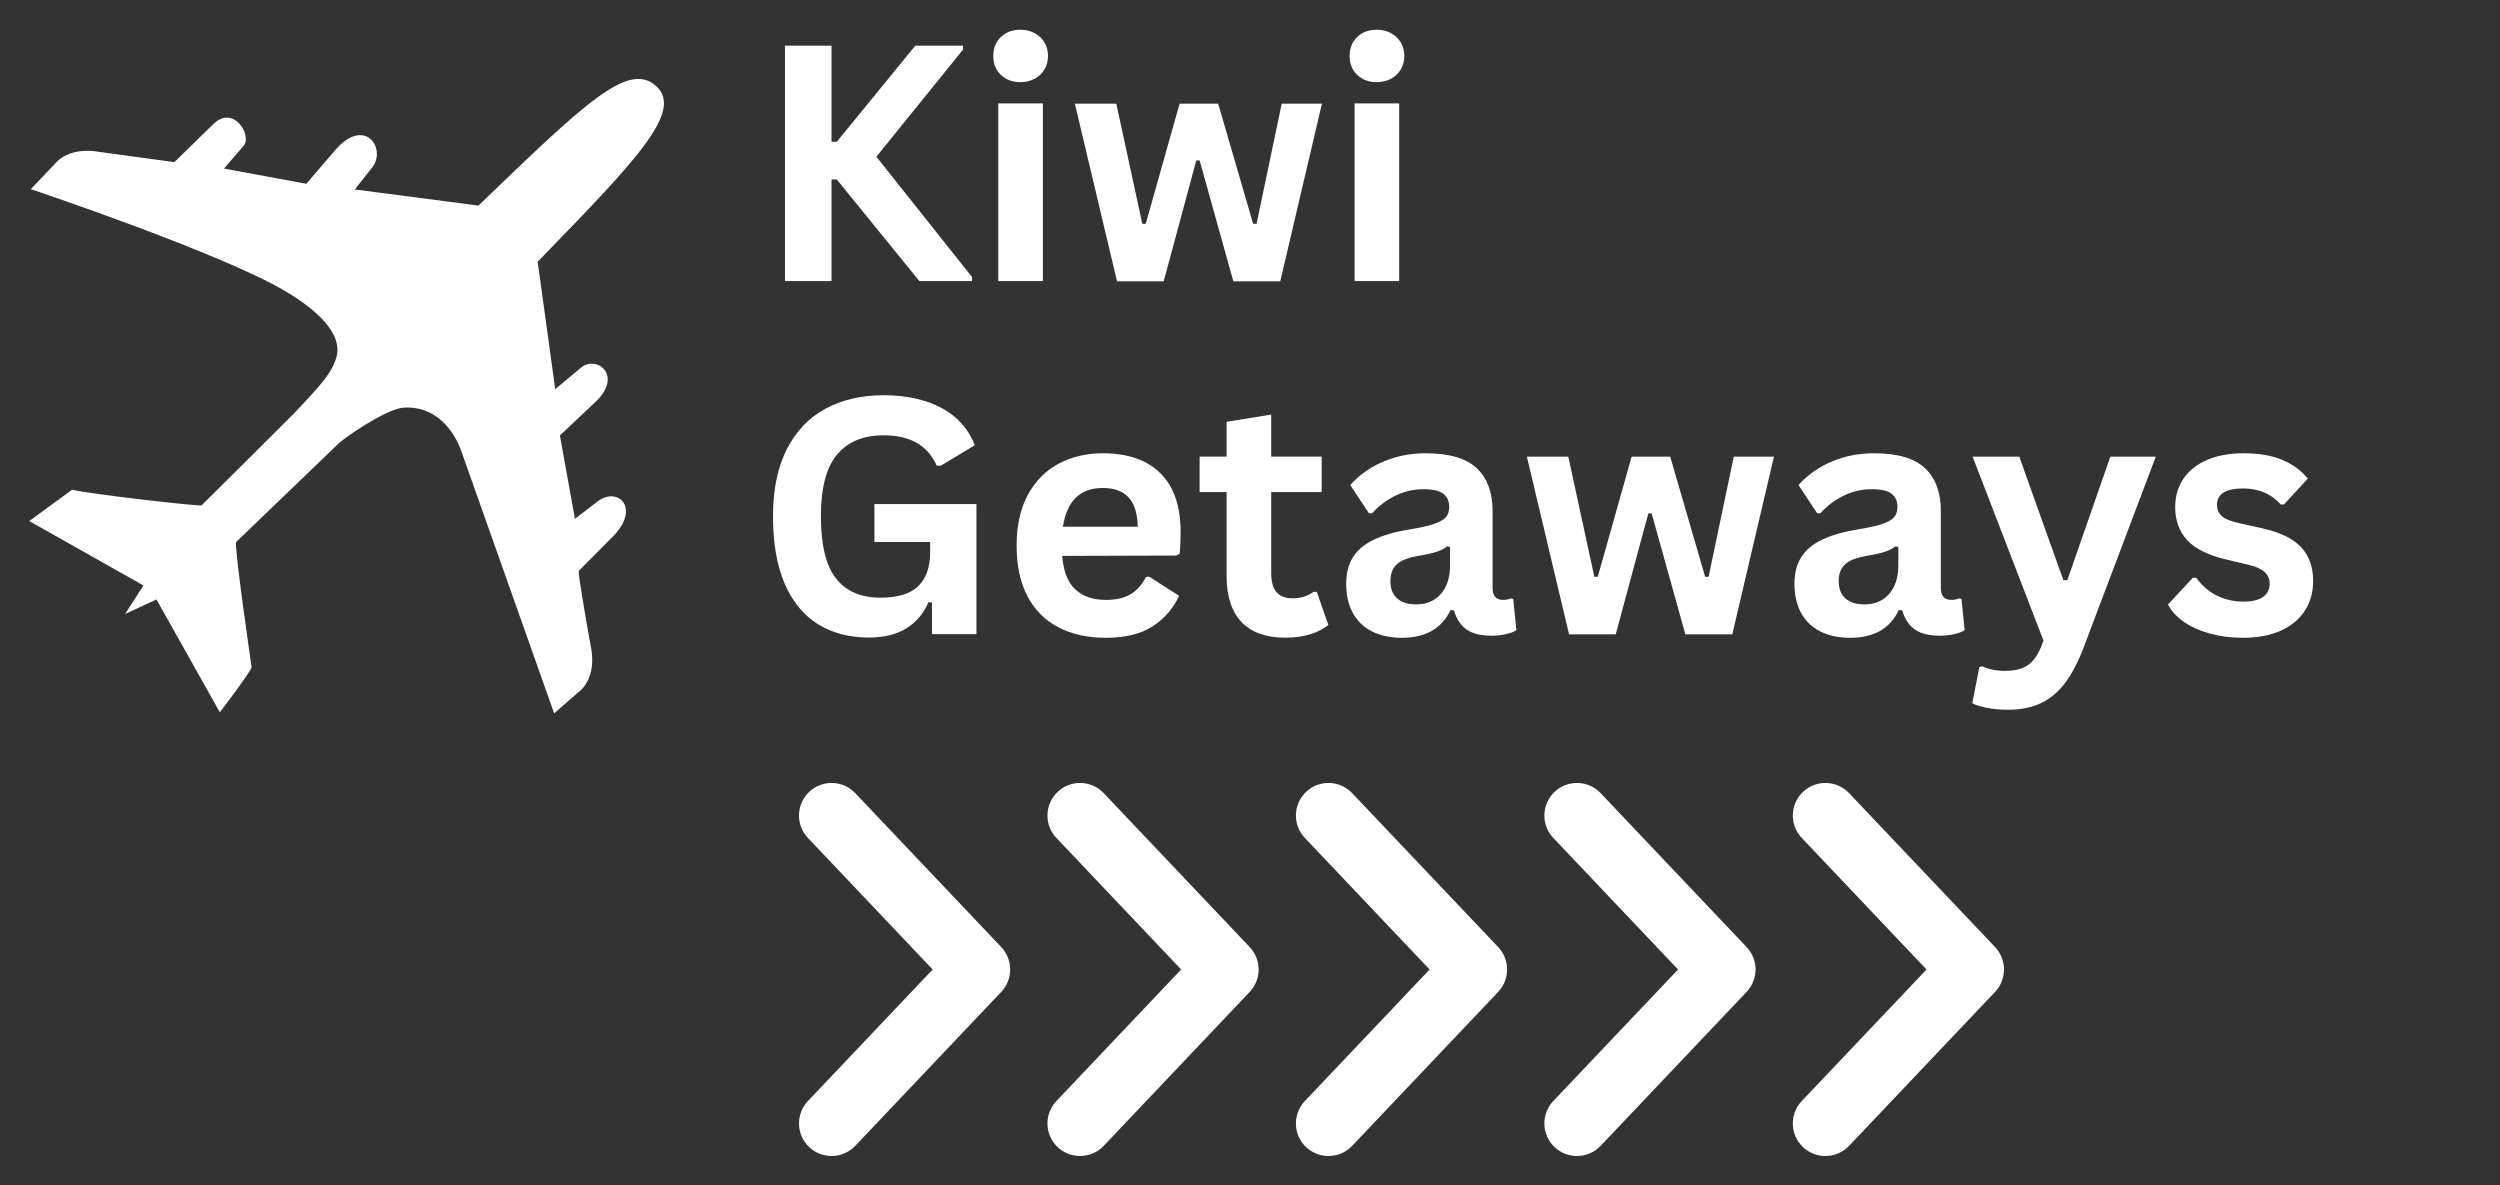 <?xml version="1.0" encoding="UTF-8" standalone="no" ?>
<!DOCTYPE svg PUBLIC "-//W3C//DTD SVG 1.1//EN" "http://www.w3.org/Graphics/SVG/1.1/DTD/svg11.dtd">
<svg xmlns="http://www.w3.org/2000/svg" xmlns:xlink="http://www.w3.org/1999/xlink" version="1.1" width="1080" height="512" viewBox="0 0 1080 512" xml:space="preserve">
<rect x="0" y="0" width="1080" height="512" fill="#333333" stroke="none"/>
<desc>Created with Fabric.js 5.2.4</desc>
<defs>
</defs>
<rect x="0" y="0" width="100%" height="100%" fill="transparent"></rect>
<g transform="matrix(1 0 0 1 540 256)" id="168f2511-75a5-434b-990c-7f32efb727e0"  >
<rect style="stroke: none; stroke-width: 1; stroke-dasharray: none; stroke-linecap: butt; stroke-dashoffset: 0; stroke-linejoin: miter; stroke-miterlimit: 4; fill: rgb(255,255,255); fill-rule: nonzero; opacity: 1; visibility: hidden;" vector-effect="non-scaling-stroke"  x="-540" y="-256" rx="0" ry="0" width="1080" height="512" />
</g>
<g transform="matrix(Infinity NaN NaN Infinity 0 0)" id="a1872c7e-e127-43ab-b47c-bb11e48c5718"  >
</g>
<g transform="matrix(2.54 0 0 2.54 506.04 256.34)"  >
<g style="" vector-effect="non-scaling-stroke"   >
		<g transform="matrix(1.33 0 0 1.33 39.14 63.97)" clip-path="url(#CLIPPATH_9)"  >
<clipPath id="CLIPPATH_9" >
	<path transform="matrix(1 0 0 1 -0.02 0.21) translate(-187.5, -232.52)" d="M 110 208.035 L 265 208.035 L 265 257 L 110 257 Z M 110 208.035" stroke-linecap="round" />
</clipPath>
<path style="stroke: none; stroke-width: 1; stroke-dasharray: none; stroke-linecap: butt; stroke-dashoffset: 0; stroke-linejoin: miter; stroke-miterlimit: 4; fill: rgb(255,255,255); fill-rule: nonzero; opacity: 1;" vector-effect="non-scaling-stroke"  transform=" translate(-187.52, -232.31)" d="M 114.637 256.16 C 113.605 256.16 112.574 255.781 111.77 255.02 C 110.102 253.434 110.031 250.797 111.613 249.129 L 127.566 232.309 L 111.613 215.488 C 110.031 213.82 110.102 211.184 111.77 209.598 C 113.441 208.016 116.078 208.086 117.66 209.754 L 136.332 229.441 C 137.855 231.051 137.855 233.57 136.332 235.176 L 117.66 254.863 C 116.84 255.727 115.738 256.16 114.637 256.16 Z M 149.434 254.863 L 168.105 235.176 C 169.629 233.57 169.629 231.051 168.105 229.441 L 149.434 209.754 C 147.848 208.086 145.211 208.016 143.543 209.598 C 141.871 211.184 141.805 213.82 143.387 215.488 L 159.34 232.309 L 143.387 249.129 C 141.805 250.797 141.871 253.434 143.543 255.02 C 144.348 255.781 145.379 256.16 146.41 256.16 C 147.512 256.16 148.613 255.727 149.434 254.863 Z M 181.203 254.863 L 199.879 235.176 C 201.402 233.57 201.402 231.051 199.879 229.441 L 181.203 209.754 C 179.621 208.086 176.984 208.016 175.312 209.598 C 173.645 211.184 173.574 213.82 175.16 215.488 L 191.113 232.309 L 175.16 249.129 C 173.574 250.797 173.645 253.434 175.312 255.02 C 176.121 255.781 177.152 256.16 178.18 256.16 C 179.285 256.16 180.387 255.727 181.203 254.863 Z M 212.977 254.863 L 231.648 235.176 C 233.176 233.57 233.176 231.051 231.648 229.441 L 212.977 209.754 C 211.395 208.086 208.758 208.016 207.086 209.598 C 205.418 211.184 205.348 213.82 206.93 215.488 L 222.883 232.309 L 206.93 249.129 C 205.348 250.797 205.418 253.434 207.086 255.02 C 207.895 255.781 208.922 256.16 209.953 256.16 C 211.055 256.16 212.156 255.727 212.977 254.863 Z M 244.75 254.863 L 263.422 235.176 C 264.945 233.57 264.945 231.051 263.422 229.441 L 244.75 209.754 C 243.164 208.086 240.527 208.016 238.859 209.598 C 237.188 211.184 237.121 213.82 238.703 215.488 L 254.656 232.309 L 238.703 249.129 C 237.121 250.797 237.188 253.434 238.859 255.02 C 239.664 255.781 240.695 256.16 241.727 256.16 C 242.828 256.16 243.93 255.727 244.75 254.863 Z M 244.75 254.863" stroke-linecap="round" />
</g>
		<g transform="matrix(1.33 0 0 1.33 -140.28 -33.54)" clip-path="url(#CLIPPATH_10)"  >
<clipPath id="CLIPPATH_10" >
	<path transform="matrix(1 0 0 1 0.28 -0.22) translate(-53.14, -159)" d="M 12.281 118 L 94 118 L 94 200 L 12.281 200 Z M 12.281 118" stroke-linecap="round" />
</clipPath>
<path style="stroke: none; stroke-width: 1; stroke-dasharray: none; stroke-linecap: butt; stroke-dashoffset: 0; stroke-linejoin: miter; stroke-miterlimit: 4; fill: rgb(255,255,255); fill-rule: nonzero; opacity: 1;" vector-effect="non-scaling-stroke"  transform=" translate(-52.86, -159.22)" d="M 12.48 132.746 L 15.816 129.234 C 17.777 127.277 21.066 127.957 21.066 127.957 L 30.84 129.293 L 35.789 124.449 C 38.395 121.891 40.75 125.809 39.727 127.16 L 37.184 130.113 L 47.711 132.062 L 51.281 127.898 C 55.098 123.332 57.941 127.445 56.219 129.863 L 53.91 132.785 L 69.723 134.848 C 83.316 121.766 88.867 116.336 92.445 119.562 C 96.047 122.805 89.676 129.273 77.293 142.031 L 79.539 158.324 L 82.852 155.562 C 84.809 153.934 88.281 156.547 84.695 159.945 L 80.137 164.242 L 82.062 174.906 L 84.91 172.719 C 87.422 170.715 90.477 173.363 87.078 176.996 L 82.555 181.555 C 82.367 181.691 84.031 190.906 84.031 190.906 C 85.055 195.422 82.508 197.07 82.508 197.07 L 79.402 199.781 L 67.598 166.445 C 66.621 163.512 64.141 160.328 60 160.703 C 57.812 160.938 52.285 164.668 51.539 165.555 L 38.742 177.863 C 38.414 178.094 40.711 193.859 40.711 193.859 C 40.711 194.324 36.652 199.645 36.652 199.645 L 28.543 185.211 L 24.539 187.074 L 26.883 183.43 L 12.281 175.188 L 17.758 171.184 C 20.363 171.789 34.031 173.324 34.312 173.184 C 34.312 173.184 45.445 162.145 46.082 161.477 C 49.758 157.613 50.996 156.168 51.555 154.258 C 52.113 152.348 51.16 149.547 45.387 146.004 C 37.426 141.113 12.48 132.746 12.48 132.746 Z M 12.48 132.746" stroke-linecap="round" />
</g>
		<g transform="matrix(1.33 0 0 1.33 -49.81 -73.13)"  >
<path style="stroke: none; stroke-width: 1; stroke-dasharray: none; stroke-linecap: butt; stroke-dashoffset: 0; stroke-linejoin: miter; stroke-miterlimit: 4; fill: rgb(255,255,255); fill-rule: nonzero; opacity: 1;" vector-effect="non-scaling-stroke"  transform=" translate(-15.87, 15.05)" d="M 9.859 0 L 3.906 0 L 3.906 -30.109 L 9.859 -30.109 L 9.859 -17.812 L 10.531 -17.812 L 20.578 -30.109 L 26.672 -30.109 L 26.672 -29.594 L 15.594 -15.906 L 27.828 -0.516 L 27.828 0 L 21.094 0 L 10.531 -13 L 9.859 -13 Z M 9.859 0" stroke-linecap="round" />
</g>
		<g transform="matrix(1.33 0 0 1.33 -25.64 -74.49)"  >
<path style="stroke: none; stroke-width: 1; stroke-dasharray: none; stroke-linecap: butt; stroke-dashoffset: 0; stroke-linejoin: miter; stroke-miterlimit: 4; fill: rgb(255,255,255); fill-rule: nonzero; opacity: 1;" vector-effect="non-scaling-stroke"  transform=" translate(-6.14, 16.07)" d="M 6.125 -25.438 C 5.094 -25.438 4.254 -25.75 3.609 -26.375 C 2.961 -27 2.641 -27.805 2.641 -28.797 C 2.641 -29.773 2.961 -30.578 3.609 -31.203 C 4.254 -31.828 5.094 -32.141 6.125 -32.141 C 6.801 -32.141 7.406 -31.992 7.938 -31.703 C 8.477 -31.41 8.895 -31.016 9.188 -30.516 C 9.488 -30.016 9.641 -29.441 9.641 -28.797 C 9.641 -28.148 9.488 -27.57 9.188 -27.062 C 8.895 -26.562 8.477 -26.164 7.938 -25.875 C 7.406 -25.582 6.801 -25.438 6.125 -25.438 Z M 8.984 0 L 3.281 0 L 3.281 -22.719 L 8.984 -22.719 Z M 8.984 0" stroke-linecap="round" />
</g>
		<g transform="matrix(1.33 0 0 1.33 4.6 -68.18)"  >
<path style="stroke: none; stroke-width: 1; stroke-dasharray: none; stroke-linecap: butt; stroke-dashoffset: 0; stroke-linejoin: miter; stroke-miterlimit: 4; fill: rgb(255,255,255); fill-rule: nonzero; opacity: 1;" vector-effect="non-scaling-stroke"  transform=" translate(-16.63, 11.36)" d="M 12.188 0 L 6.219 0 L 0.828 -22.719 L 6.125 -22.719 L 9.453 -7.359 L 9.891 -7.359 L 14.219 -22.719 L 19.156 -22.719 L 23.625 -7.359 L 24.062 -7.359 L 27.281 -22.719 L 32.422 -22.719 L 27.094 0 L 21.094 0 L 16.781 -15.469 L 16.359 -15.469 Z M 12.188 0" stroke-linecap="round" />
</g>
		<g transform="matrix(1.33 0 0 1.33 34.96 -74.49)"  >
<path style="stroke: none; stroke-width: 1; stroke-dasharray: none; stroke-linecap: butt; stroke-dashoffset: 0; stroke-linejoin: miter; stroke-miterlimit: 4; fill: rgb(255,255,255); fill-rule: nonzero; opacity: 1;" vector-effect="non-scaling-stroke"  transform=" translate(-6.14, 16.07)" d="M 6.125 -25.438 C 5.094 -25.438 4.254 -25.75 3.609 -26.375 C 2.961 -27 2.641 -27.805 2.641 -28.797 C 2.641 -29.773 2.961 -30.578 3.609 -31.203 C 4.254 -31.828 5.094 -32.141 6.125 -32.141 C 6.801 -32.141 7.406 -31.992 7.938 -31.703 C 8.477 -31.41 8.895 -31.016 9.188 -30.516 C 9.488 -30.016 9.641 -29.441 9.641 -28.797 C 9.641 -28.148 9.488 -27.57 9.188 -27.062 C 8.895 -26.562 8.477 -26.164 7.938 -25.875 C 7.406 -25.582 6.801 -25.438 6.125 -25.438 Z M 8.984 0 L 3.281 0 L 3.281 -22.719 L 8.984 -22.719 Z M 8.984 0" stroke-linecap="round" />
</g>
		<g transform="matrix(1.33 0 0 1.33 -50.46 -13.09)"  >
<path style="stroke: none; stroke-width: 1; stroke-dasharray: none; stroke-linecap: butt; stroke-dashoffset: 0; stroke-linejoin: miter; stroke-miterlimit: 4; fill: rgb(255,255,255); fill-rule: nonzero; opacity: 1;" vector-effect="non-scaling-stroke"  transform=" translate(-15.38, 15.05)" d="M 14.625 0.438 C 12.113 0.438 9.941 -0.133 8.109 -1.281 C 6.273 -2.426 4.859 -4.156 3.859 -6.469 C 2.867 -8.789 2.375 -11.656 2.375 -15.062 C 2.375 -18.488 2.969 -21.359 4.156 -23.672 C 5.352 -25.992 7.008 -27.719 9.125 -28.844 C 11.25 -29.977 13.711 -30.547 16.516 -30.547 C 19.398 -30.547 21.859 -30.008 23.891 -28.938 C 25.922 -27.863 27.352 -26.27 28.188 -24.156 L 23.828 -21.531 L 23.312 -21.547 C 22.695 -22.891 21.828 -23.867 20.703 -24.484 C 19.586 -25.109 18.191 -25.422 16.516 -25.422 C 13.922 -25.422 11.938 -24.598 10.562 -22.953 C 9.188 -21.316 8.5 -18.688 8.5 -15.062 C 8.5 -11.414 9.141 -8.77 10.422 -7.125 C 11.711 -5.477 13.613 -4.656 16.125 -4.656 C 18.301 -4.656 19.898 -5.141 20.922 -6.109 C 21.953 -7.086 22.469 -8.547 22.469 -10.484 L 22.469 -11.781 L 15.344 -11.781 L 15.344 -16.625 L 28.391 -16.625 L 28.391 0 L 22.703 0 L 22.703 -4.031 L 22.266 -4.094 C 21.648 -2.656 20.711 -1.539 19.453 -0.75 C 18.203 0.039 16.594 0.438 14.625 0.438 Z M 14.625 0.438" stroke-linecap="round" />
</g>
		<g transform="matrix(1.33 0 0 1.33 -12.38 -8.14)"  >
<path style="stroke: none; stroke-width: 1; stroke-dasharray: none; stroke-linecap: butt; stroke-dashoffset: 0; stroke-linejoin: miter; stroke-miterlimit: 4; fill: rgb(255,255,255); fill-rule: nonzero; opacity: 1;" vector-effect="non-scaling-stroke"  transform=" translate(-12.53, 11.36)" d="M 22.453 -10.078 L 7.875 -10.031 C 8.031 -8.07 8.586 -6.645 9.547 -5.75 C 10.504 -4.852 11.812 -4.406 13.469 -4.406 C 14.77 -4.406 15.828 -4.648 16.641 -5.141 C 17.453 -5.629 18.102 -6.367 18.594 -7.359 L 19.031 -7.359 L 22.828 -4.922 C 22.086 -3.328 20.969 -2.035 19.469 -1.047 C 17.969 -0.055 15.969 0.438 13.469 0.438 C 11.125 0.438 9.094 -0.008 7.375 -0.906 C 5.664 -1.801 4.348 -3.129 3.422 -4.891 C 2.504 -6.66 2.047 -8.812 2.047 -11.344 C 2.047 -13.926 2.531 -16.102 3.5 -17.875 C 4.477 -19.645 5.797 -20.969 7.453 -21.844 C 9.117 -22.719 10.988 -23.156 13.062 -23.156 C 16.27 -23.156 18.727 -22.301 20.438 -20.594 C 22.156 -18.895 23.016 -16.395 23.016 -13.094 C 23.016 -11.906 22.973 -10.977 22.891 -10.312 Z M 17.547 -13.766 C 17.492 -15.492 17.094 -16.75 16.344 -17.531 C 15.594 -18.32 14.5 -18.719 13.062 -18.719 C 10.176 -18.719 8.477 -17.066 7.969 -13.766 Z M 17.547 -13.766" stroke-linecap="round" />
</g>
		<g transform="matrix(1.33 0 0 1.33 15.75 -11.44)"  >
<path style="stroke: none; stroke-width: 1; stroke-dasharray: none; stroke-linecap: butt; stroke-dashoffset: 0; stroke-linejoin: miter; stroke-miterlimit: 4; fill: rgb(255,255,255); fill-rule: nonzero; opacity: 1;" vector-effect="non-scaling-stroke"  transform=" translate(-8.92, 13.83)" d="M 15.672 -5.422 L 17.156 -1.188 C 16.539 -0.688 15.766 -0.289 14.828 0 C 13.898 0.289 12.844 0.438 11.656 0.438 C 9.195 0.438 7.328 -0.227 6.047 -1.562 C 4.773 -2.906 4.141 -4.859 4.141 -7.422 L 4.141 -18.188 L 0.688 -18.188 L 0.688 -22.719 L 4.141 -22.719 L 4.141 -27.172 L 9.844 -28.094 L 9.844 -22.719 L 16.297 -22.719 L 16.297 -18.188 L 9.844 -18.188 L 9.844 -7.828 C 9.844 -6.703 10.078 -5.879 10.547 -5.359 C 11.016 -4.848 11.695 -4.594 12.594 -4.594 C 13.602 -4.594 14.488 -4.867 15.25 -5.422 Z M 15.672 -5.422" stroke-linecap="round" />
</g>
		<g transform="matrix(1.33 0 0 1.33 44.21 -8.14)"  >
<path style="stroke: none; stroke-width: 1; stroke-dasharray: none; stroke-linecap: butt; stroke-dashoffset: 0; stroke-linejoin: miter; stroke-miterlimit: 4; fill: rgb(255,255,255); fill-rule: nonzero; opacity: 1;" vector-effect="non-scaling-stroke"  transform=" translate(-12.62, 11.36)" d="M 8.859 0.438 C 7.398 0.438 6.133 0.172 5.062 -0.359 C 3.988 -0.898 3.164 -1.688 2.594 -2.719 C 2.02 -3.758 1.734 -5.008 1.734 -6.469 C 1.734 -7.812 2.02 -8.941 2.594 -9.859 C 3.164 -10.773 4.055 -11.523 5.266 -12.109 C 6.484 -12.691 8.066 -13.141 10.016 -13.453 C 11.367 -13.672 12.398 -13.91 13.109 -14.172 C 13.816 -14.43 14.289 -14.723 14.531 -15.047 C 14.781 -15.379 14.906 -15.801 14.906 -16.312 C 14.906 -17.039 14.648 -17.598 14.141 -17.984 C 13.641 -18.367 12.801 -18.562 11.625 -18.562 C 10.352 -18.562 9.145 -18.281 8 -17.719 C 6.863 -17.156 5.879 -16.41 5.047 -15.484 L 4.641 -15.484 L 2.25 -19.094 C 3.395 -20.375 4.797 -21.367 6.453 -22.078 C 8.117 -22.797 9.938 -23.156 11.906 -23.156 C 14.914 -23.156 17.094 -22.516 18.438 -21.234 C 19.781 -19.961 20.453 -18.148 20.453 -15.797 L 20.453 -5.938 C 20.453 -4.914 20.898 -4.406 21.797 -4.406 C 22.141 -4.406 22.473 -4.469 22.797 -4.594 L 23.094 -4.516 L 23.5 -0.531 C 23.188 -0.332 22.75 -0.164 22.188 -0.031 C 21.625 0.102 21.004 0.172 20.328 0.172 C 18.973 0.172 17.91 -0.086 17.141 -0.609 C 16.379 -1.141 15.836 -1.957 15.516 -3.062 L 15.078 -3.109 C 13.961 -0.742 11.891 0.438 8.859 0.438 Z M 10.672 -3.828 C 11.984 -3.828 13.035 -4.27 13.828 -5.156 C 14.617 -6.039 15.016 -7.273 15.016 -8.859 L 15.016 -11.172 L 14.625 -11.25 C 14.281 -10.969 13.828 -10.734 13.266 -10.547 C 12.711 -10.367 11.914 -10.191 10.875 -10.016 C 9.633 -9.805 8.742 -9.453 8.203 -8.953 C 7.66 -8.453 7.391 -7.738 7.391 -6.812 C 7.391 -5.844 7.676 -5.102 8.25 -4.594 C 8.832 -4.082 9.641 -3.828 10.672 -3.828 Z M 10.672 -3.828" stroke-linecap="round" />
</g>
		<g transform="matrix(1.33 0 0 1.33 81.48 -8.14)"  >
<path style="stroke: none; stroke-width: 1; stroke-dasharray: none; stroke-linecap: butt; stroke-dashoffset: 0; stroke-linejoin: miter; stroke-miterlimit: 4; fill: rgb(255,255,255); fill-rule: nonzero; opacity: 1;" vector-effect="non-scaling-stroke"  transform=" translate(-16.63, 11.36)" d="M 12.188 0 L 6.219 0 L 0.828 -22.719 L 6.125 -22.719 L 9.453 -7.359 L 9.891 -7.359 L 14.219 -22.719 L 19.156 -22.719 L 23.625 -7.359 L 24.062 -7.359 L 27.281 -22.719 L 32.422 -22.719 L 27.094 0 L 21.094 0 L 16.781 -15.469 L 16.359 -15.469 Z M 12.188 0" stroke-linecap="round" />
</g>
		<g transform="matrix(1.33 0 0 1.33 120.45 -8.14)"  >
<path style="stroke: none; stroke-width: 1; stroke-dasharray: none; stroke-linecap: butt; stroke-dashoffset: 0; stroke-linejoin: miter; stroke-miterlimit: 4; fill: rgb(255,255,255); fill-rule: nonzero; opacity: 1;" vector-effect="non-scaling-stroke"  transform=" translate(-12.62, 11.36)" d="M 8.859 0.438 C 7.398 0.438 6.133 0.172 5.062 -0.359 C 3.988 -0.898 3.164 -1.688 2.594 -2.719 C 2.02 -3.758 1.734 -5.008 1.734 -6.469 C 1.734 -7.812 2.02 -8.941 2.594 -9.859 C 3.164 -10.773 4.055 -11.523 5.266 -12.109 C 6.484 -12.691 8.066 -13.141 10.016 -13.453 C 11.367 -13.672 12.398 -13.91 13.109 -14.172 C 13.816 -14.43 14.289 -14.723 14.531 -15.047 C 14.781 -15.379 14.906 -15.801 14.906 -16.312 C 14.906 -17.039 14.648 -17.598 14.141 -17.984 C 13.641 -18.367 12.801 -18.562 11.625 -18.562 C 10.352 -18.562 9.145 -18.281 8 -17.719 C 6.863 -17.156 5.879 -16.41 5.047 -15.484 L 4.641 -15.484 L 2.25 -19.094 C 3.395 -20.375 4.797 -21.367 6.453 -22.078 C 8.117 -22.797 9.938 -23.156 11.906 -23.156 C 14.914 -23.156 17.094 -22.516 18.438 -21.234 C 19.781 -19.961 20.453 -18.148 20.453 -15.797 L 20.453 -5.938 C 20.453 -4.914 20.898 -4.406 21.797 -4.406 C 22.141 -4.406 22.473 -4.469 22.797 -4.594 L 23.094 -4.516 L 23.5 -0.531 C 23.188 -0.332 22.75 -0.164 22.188 -0.031 C 21.625 0.102 21.004 0.172 20.328 0.172 C 18.973 0.172 17.91 -0.086 17.141 -0.609 C 16.379 -1.141 15.836 -1.957 15.516 -3.062 L 15.078 -3.109 C 13.961 -0.742 11.891 0.438 8.859 0.438 Z M 10.672 -3.828 C 11.984 -3.828 13.035 -4.27 13.828 -5.156 C 14.617 -6.039 15.016 -7.273 15.016 -8.859 L 15.016 -11.172 L 14.625 -11.25 C 14.281 -10.969 13.828 -10.734 13.266 -10.547 C 12.711 -10.367 11.914 -10.191 10.875 -10.016 C 9.633 -9.805 8.742 -9.453 8.203 -8.953 C 7.66 -8.453 7.391 -7.738 7.391 -6.812 C 7.391 -5.844 7.676 -5.102 8.25 -4.594 C 8.832 -4.082 9.641 -3.828 10.672 -3.828 Z M 10.672 -3.828" stroke-linecap="round" />
</g>
		<g transform="matrix(1.33 0 0 1.33 151.82 -1.73)"  >
<path style="stroke: none; stroke-width: 1; stroke-dasharray: none; stroke-linecap: butt; stroke-dashoffset: 0; stroke-linejoin: miter; stroke-miterlimit: 4; fill: rgb(255,255,255); fill-rule: nonzero; opacity: 1;" vector-effect="non-scaling-stroke"  transform=" translate(-12.19, 6.54)" d="M 18.109 -22.719 L 23.922 -22.719 L 14.797 1.422 C 14.066 3.367 13.266 4.938 12.391 6.125 C 11.516 7.312 10.484 8.191 9.297 8.766 C 8.109 9.348 6.688 9.641 5.031 9.641 C 4.051 9.641 3.164 9.562 2.375 9.406 C 1.582 9.258 0.941 9.062 0.453 8.812 L 1.359 4.203 L 1.734 4.078 C 2.078 4.254 2.5 4.395 3 4.5 C 3.508 4.613 4.035 4.672 4.578 4.672 C 5.492 4.672 6.254 4.551 6.859 4.312 C 7.473 4.07 7.992 3.672 8.422 3.109 C 8.848 2.555 9.227 1.785 9.562 0.797 L 0.5 -22.719 L 6.469 -22.719 L 12.109 -6.922 L 12.594 -6.922 L 12.547 -6.75 Z M 18.109 -22.719" stroke-linecap="round" />
</g>
		<g transform="matrix(1.33 0 0 1.33 181.84 -8.14)"  >
<path style="stroke: none; stroke-width: 1; stroke-dasharray: none; stroke-linecap: butt; stroke-dashoffset: 0; stroke-linejoin: miter; stroke-miterlimit: 4; fill: rgb(255,255,255); fill-rule: nonzero; opacity: 1;" vector-effect="non-scaling-stroke"  transform=" translate(-10.31, 11.36)" d="M 10.625 0.438 C 9.07 0.438 7.648 0.254 6.359 -0.109 C 5.066 -0.473 3.961 -0.973 3.047 -1.609 C 2.141 -2.254 1.469 -2.988 1.031 -3.812 L 4.203 -7.234 L 4.641 -7.234 C 5.391 -6.211 6.281 -5.445 7.312 -4.938 C 8.344 -4.438 9.461 -4.188 10.672 -4.188 C 11.785 -4.188 12.625 -4.383 13.188 -4.781 C 13.75 -5.176 14.031 -5.742 14.031 -6.484 C 14.031 -7.066 13.828 -7.551 13.422 -7.938 C 13.016 -8.332 12.359 -8.641 11.453 -8.859 L 8.453 -9.578 C 6.191 -10.109 4.539 -10.926 3.5 -12.031 C 2.469 -13.145 1.953 -14.551 1.953 -16.25 C 1.953 -17.664 2.312 -18.895 3.031 -19.938 C 3.758 -20.977 4.773 -21.773 6.078 -22.328 C 7.391 -22.879 8.922 -23.156 10.672 -23.156 C 12.711 -23.156 14.406 -22.859 15.75 -22.266 C 17.102 -21.672 18.156 -20.883 18.906 -19.906 L 15.859 -16.609 L 15.453 -16.609 C 14.816 -17.316 14.102 -17.832 13.312 -18.156 C 12.531 -18.488 11.648 -18.656 10.672 -18.656 C 8.422 -18.656 7.297 -17.957 7.297 -16.562 C 7.297 -15.969 7.504 -15.484 7.922 -15.109 C 8.336 -14.742 9.078 -14.445 10.141 -14.219 L 12.938 -13.594 C 15.238 -13.102 16.922 -12.312 17.984 -11.219 C 19.055 -10.125 19.594 -8.656 19.594 -6.812 C 19.594 -5.375 19.234 -4.102 18.516 -3 C 17.805 -1.906 16.773 -1.055 15.422 -0.453 C 14.078 0.141 12.477 0.438 10.625 0.438 Z M 10.625 0.438" stroke-linecap="round" />
</g>
</g>
</g>
</svg>